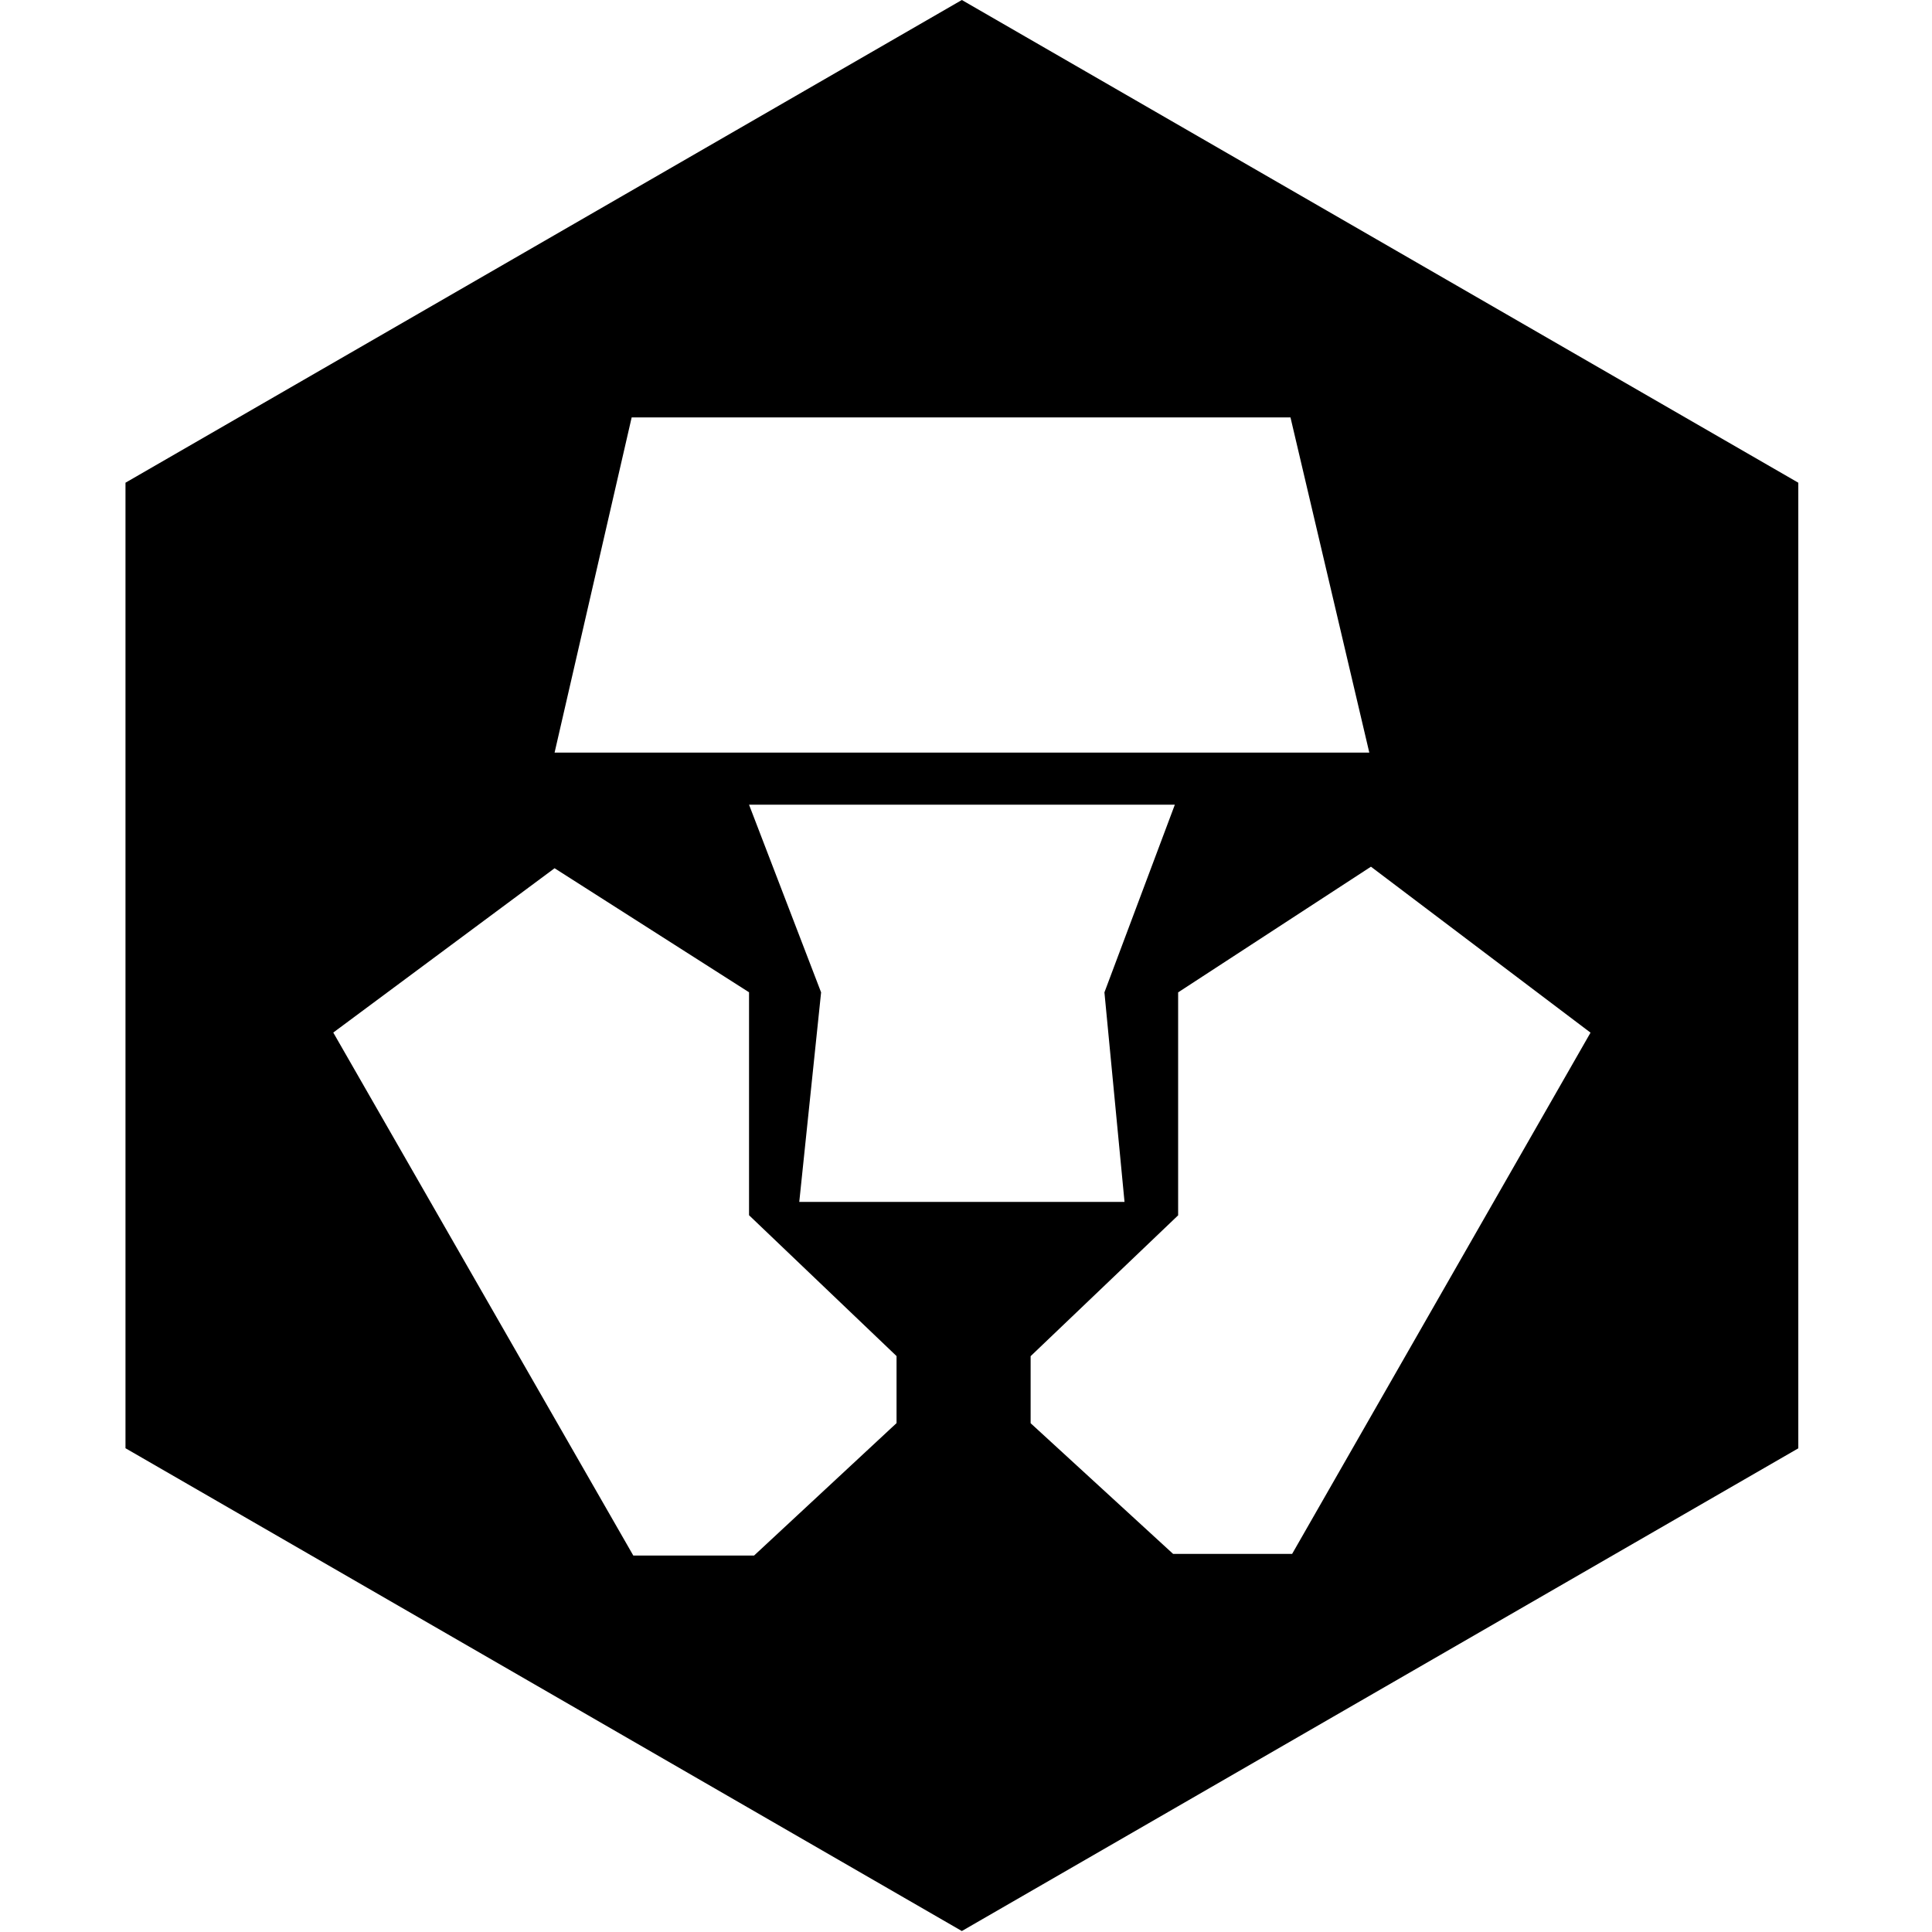 <?xml version="1.0" encoding="utf-8"?>
<!-- Generator: Adobe Illustrator 24.0.2, SVG Export Plug-In . SVG Version: 6.00 Build 0)  -->
<svg version="1.1" id="Layer_1" xmlns="http://www.w3.org/2000/svg" xmlns:xlink="http://www.w3.org/1999/xlink" x="0px" y="0px"
	 viewBox="0 0 2000 2000" style="enable-background:new 0 0 2000 2000;" xml:space="preserve">
<style type="text/css">
	.st0{fill:#03316C;}
</style>
<path className="st0" d="M1337.6,1608.6h-123.2l-147.5-135.3v-69.4l152.7-145.8v-230.8l199.6-130.1l227.3,171.8L1337.6,1608.6z
	 M827.4,1244.2l22.6-216.9l-74.6-194.3h440.8l-72.9,194.3l20.8,216.9H994H827.4z M928.1,1473.2l-147.5,137.1H655.6L345,1068.9
	l229.1-170.1l201.3,128.4v230.8l152.7,145.8C928.1,1403.8,928.1,1473.2,928.1,1473.2z M653.9,432.1h682l81.6,347H574.1L653.9,432.1z
	 M995.7,0L129.9,499.7v999.5L995.7,1999l865.9-499.7V499.7L995.7,0z"/>
</svg>
